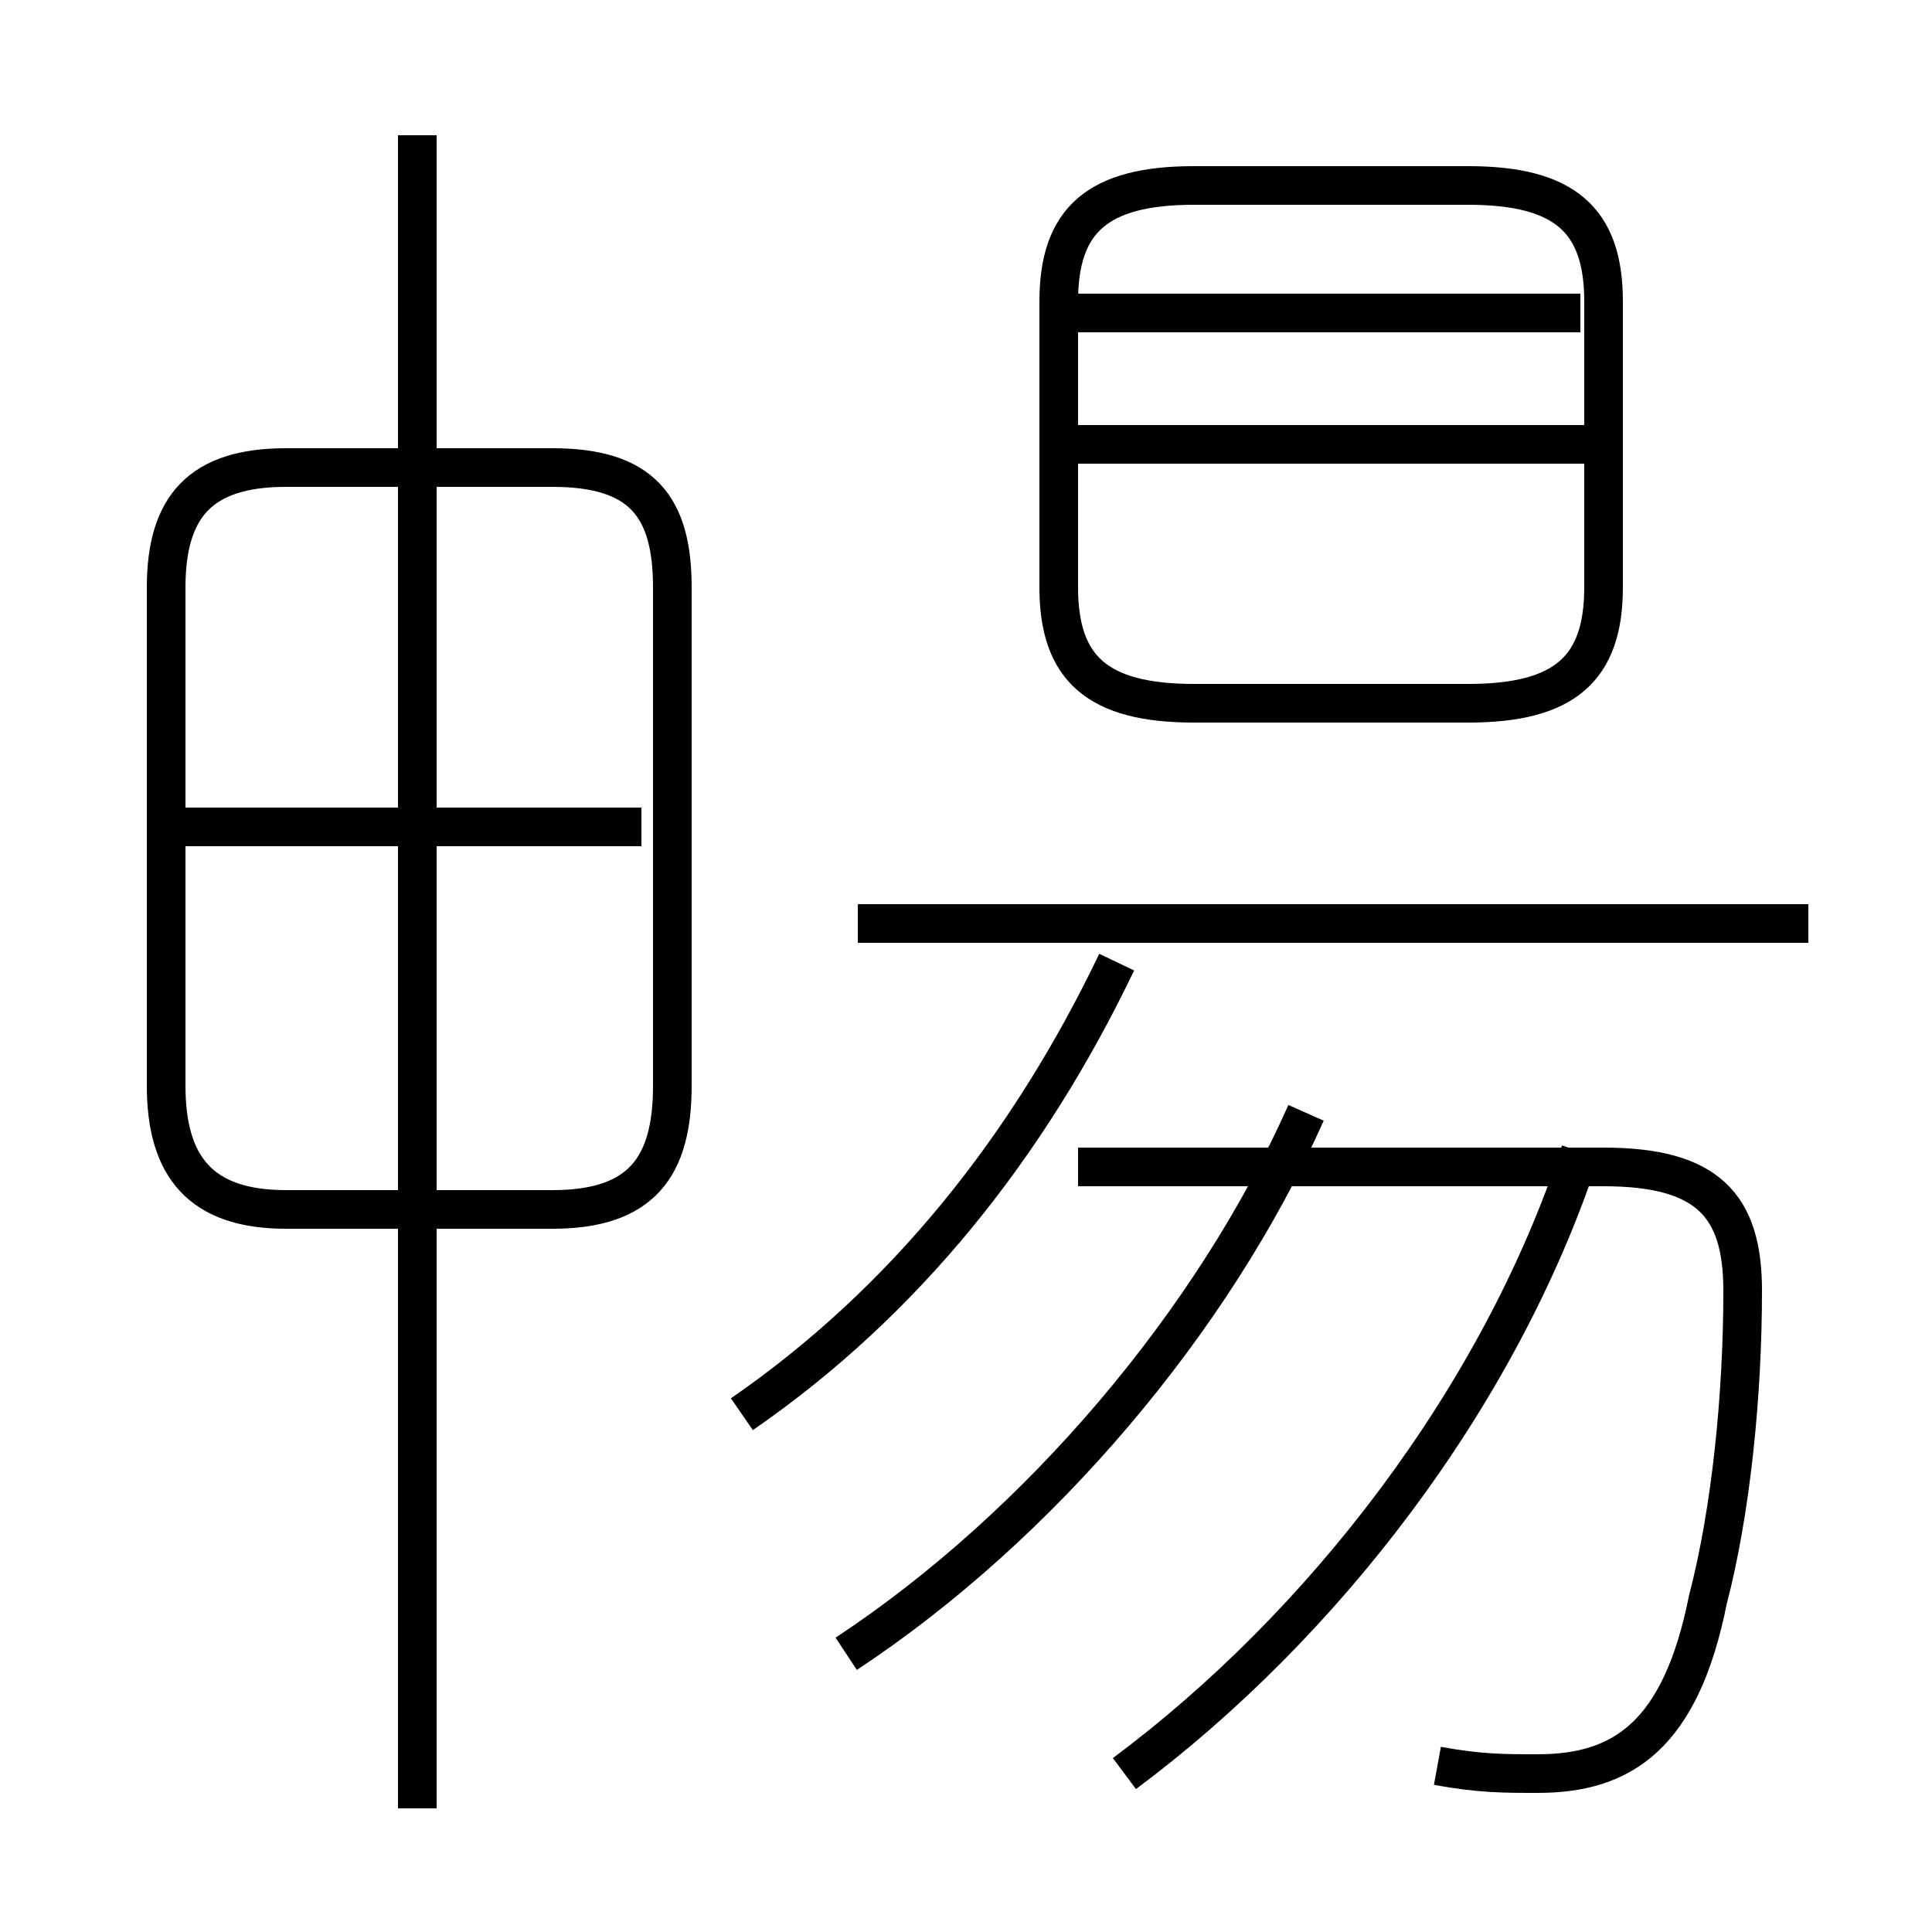 <?xml version='1.0' encoding='utf8'?>
<svg viewBox="0.0 -6.0 50.0 50.0" version="1.1" xmlns="http://www.w3.org/2000/svg">
<rect x="0.0" y="-6.0" width="50.0" height="50.0" fill="#808080" stroke="none"/>
<rect x="-1000" y="-1000" width="2000" height="2000" stroke="white" fill="white"/>
<g style="fill:white;stroke:#000000;  stroke-width:1">
<path d="M 37.2 1.7 C 38.3 1.9 38.9 1.9 39.8 1.9 C 42.0 1.9 43.5 0.9 44.2 -2.6 C 44.8 -4.9 45.1 -7.9 45.1 -10.6 C 45.1 -12.8 44.2 -13.8 41.5 -13.8 L 27.9 -13.8 M 10.8 2.8 L 10.8 -40.5 M 21.9 -1.2 C 26.9 -4.5 31.4 -9.8 33.8 -15.2 M 14.3 -12.7 L 7.4 -12.7 C 5.2 -12.7 4.3 -13.8 4.3 -15.9 L 4.3 -28.8 C 4.3 -30.9 5.2 -31.9 7.4 -31.9 L 14.3 -31.9 C 16.6 -31.9 17.4 -30.9 17.4 -28.8 L 17.4 -15.9 C 17.4 -13.8 16.6 -12.7 14.3 -12.7 Z M 16.6 -22.6 L 4.8 -22.6 M 19.2 -7.4 C 23.4 -10.3 26.6 -14.3 28.9 -19.1 M 29.1 1.9 C 34.2 -1.9 38.8 -7.8 40.9 -14.2 M 46.8 -20.1 L 22.2 -20.1 M 30.9 -25.8 L 38.0 -25.8 C 40.5 -25.8 41.5 -26.7 41.5 -28.8 L 41.5 -36.2 C 41.5 -38.3 40.5 -39.2 38.0 -39.2 L 30.9 -39.2 C 28.4 -39.2 27.4 -38.3 27.4 -36.2 L 27.4 -28.8 C 27.4 -26.7 28.4 -25.8 30.9 -25.8 Z M 41.4 -32.5 L 26.9 -32.5 M 40.9 -35.9 L 27.6 -35.9" transform="translate(0.0, 38.0)" />
</g>
</svg>